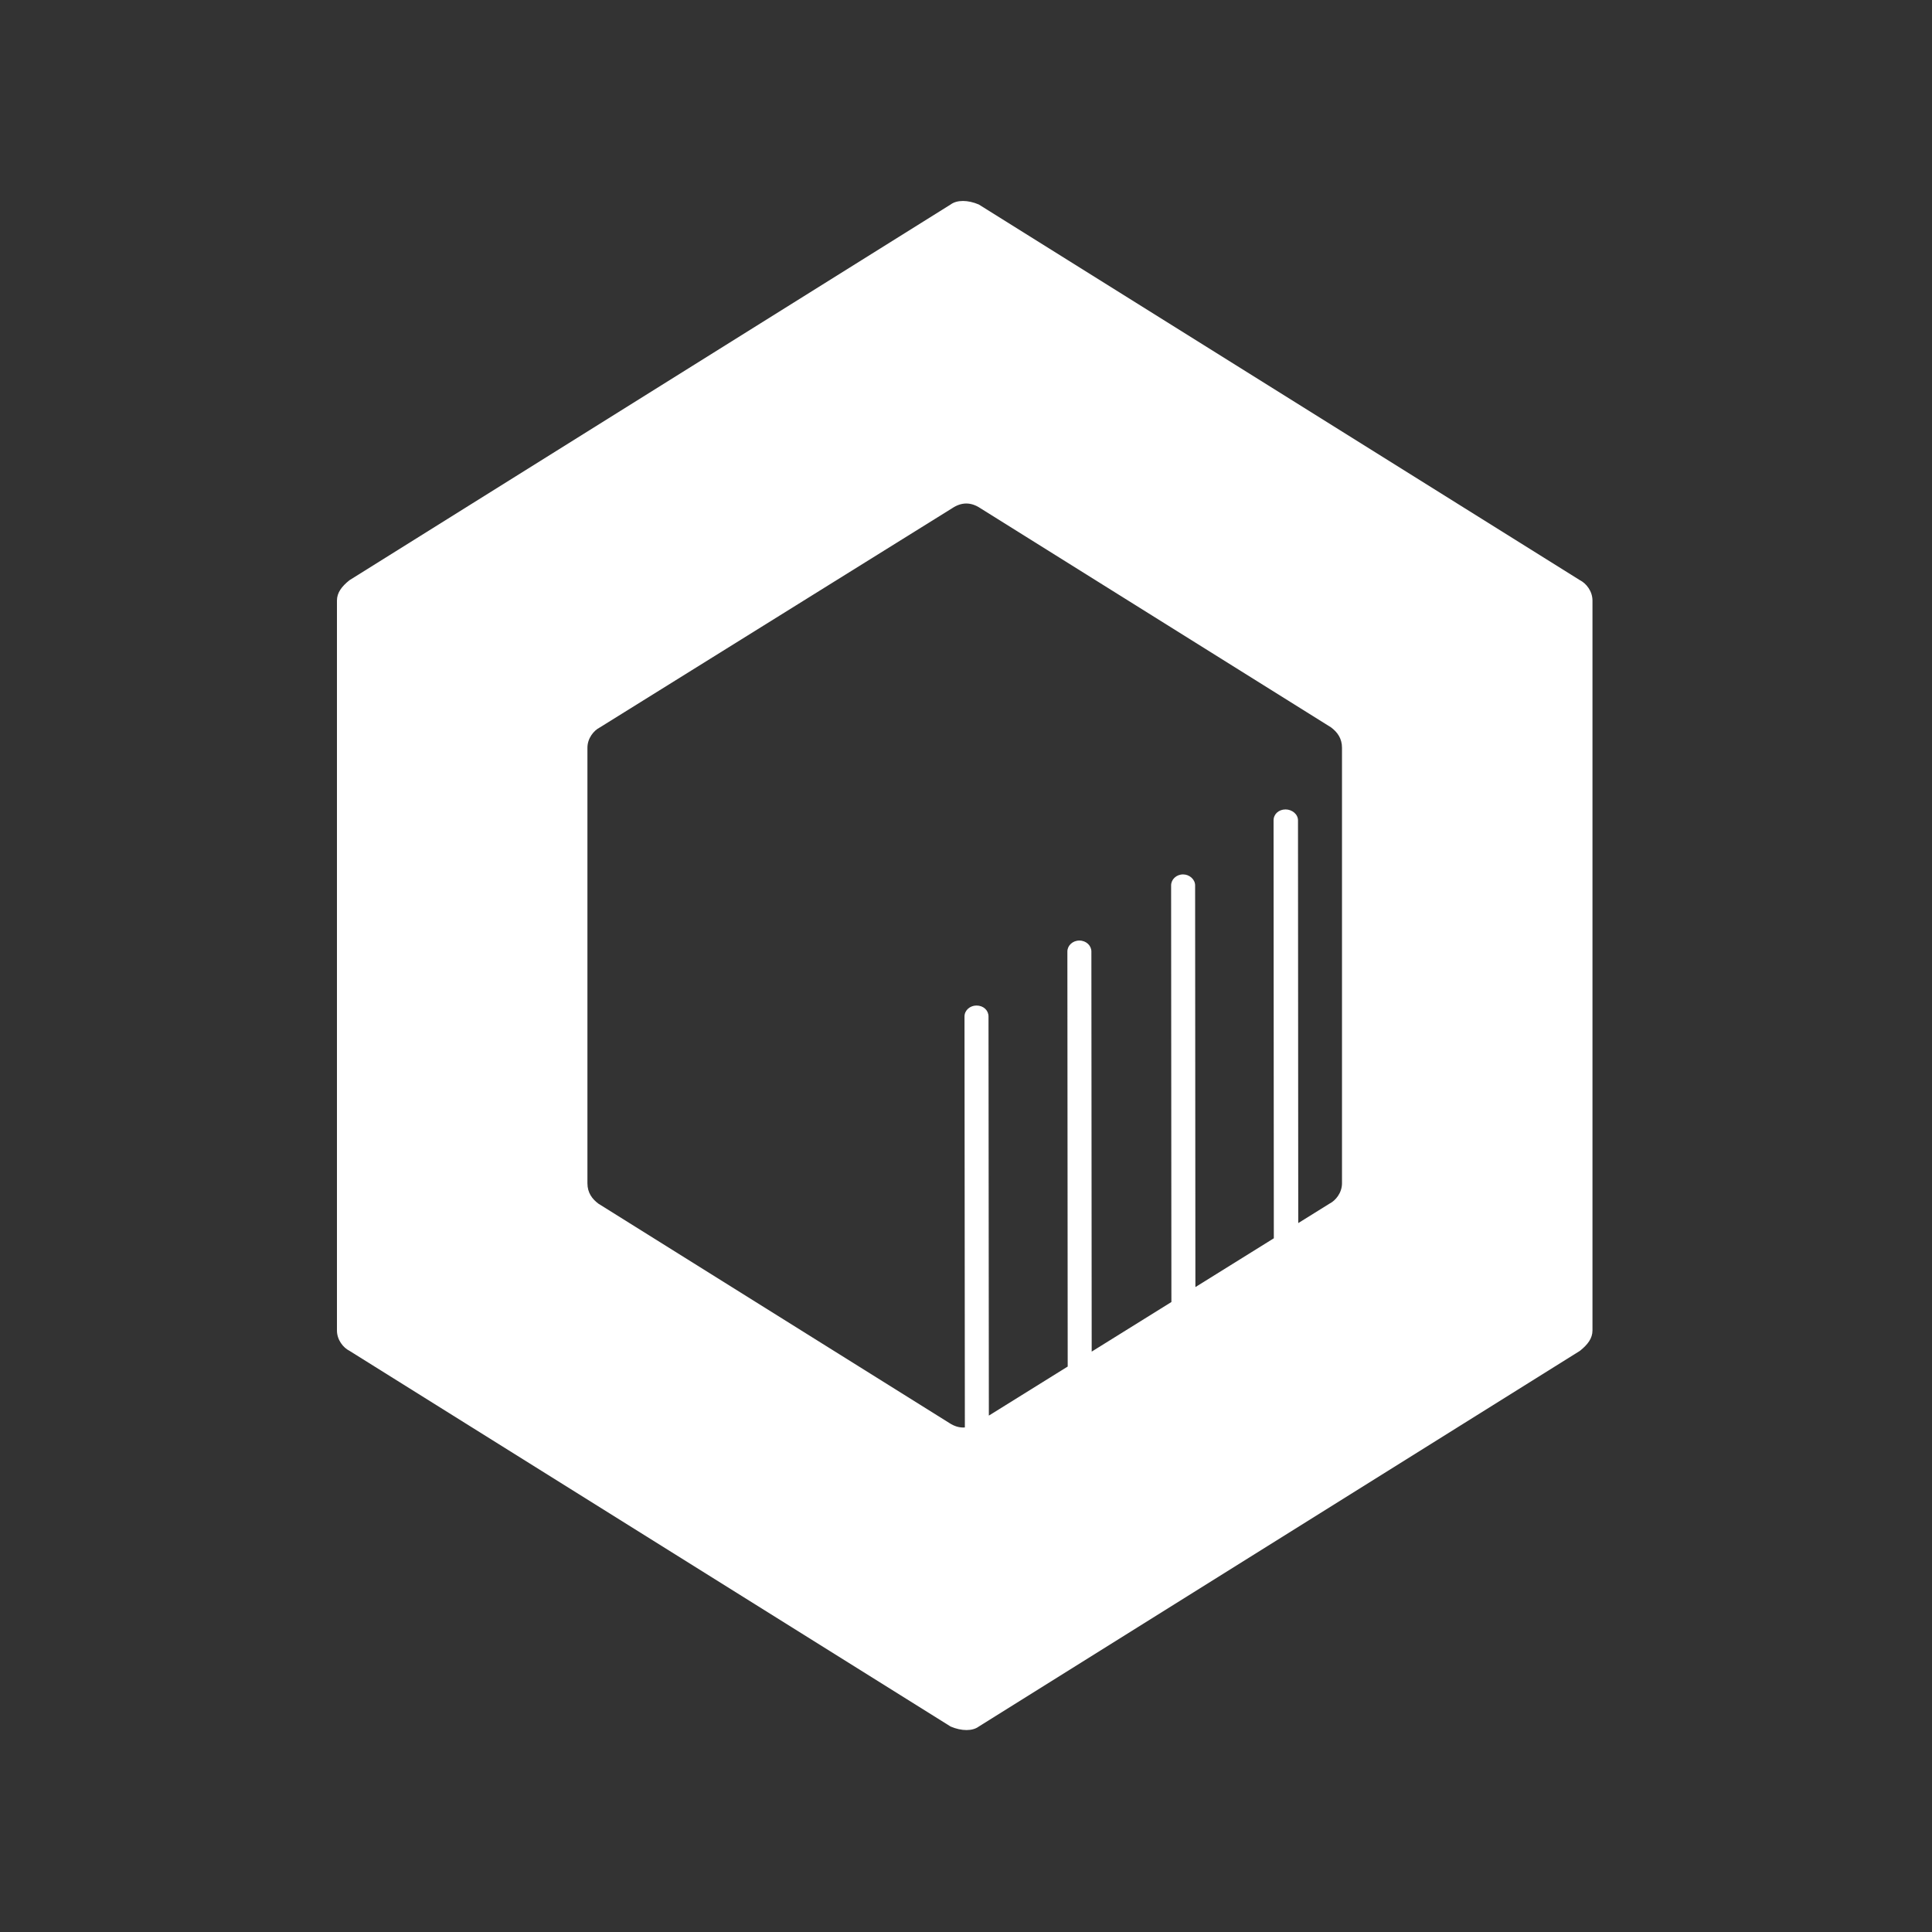 <?xml version="1.0" encoding="utf-8" ?>	<!-- Generator: Assembly 2.2 - http://assemblyapp.co -->	<svg version="1.1" xmlns="http://www.w3.org/2000/svg" xmlns:xlink="http://www.w3.org/1999/xlink" width="2048.00" height="2048.00" viewBox="0 0 2048.0 2048.0"><rect x="0" y="0" width="2048.0" height="2048.0" fill="#333333" stroke="none"/>		<g id="document" transform="matrix(1,0,0,1,1024.0,1024.0)">			<path d="M352.198,272.526 L351.931,-154.345 C351.931,-160.984 345.57,-165.963 338.754,-165.963 C331.483,-165.963 326.03,-160.984 326.03,-154.345 L326.307,288.636 L243.169,340.366 L242.876,-85.471 C242.876,-91.694 236.968,-97.088 230.152,-97.088 C222.882,-97.088 217.429,-91.694 217.429,-85.471 L217.734,356.192 L133.238,408.767 L132.911,-15.351 C132.911,-21.575 127.459,-26.969 120.188,-26.969 C112.918,-26.969 107.465,-21.575 107.465,-15.351 L107.804,424.593 L24.225,476.598 L23.856,53.523 C23.856,46.884 18.403,41.906 11.133,41.906 C4.317,41.906 -1.591,46.884 -1.591,53.523 C-1.591,53.523 -1.339,341.717 -1.21,489.164 C-6.793,489.616 -12.376,487.981 -17.958,484.259 L-389.683,251.931 C-396.321,246.952 -401.3,240.314 -401.3,230.357 L-401.3,147.207 L-401.3,-231.38 C-401.3,-241.337 -394.662,-249.634 -388.024,-252.953 L-14.639,-485.281 C-4.682,-491.919 5.275,-491.919 15.232,-485.281 L386.957,-252.953 C393.595,-247.975 398.573,-241.337 398.573,-231.38 L398.573,147.207 L398.573,230.357 C398.573,240.314 391.935,248.612 385.297,251.931 L352.198,272.526 L352.198,272.526 Z M-666.818,-148.229 L-666.818,81.003 L-666.818,346.521 L-666.818,386.349 C-666.818,396.306 -660.18,404.603 -653.542,407.922 L-16.299,806.199 C-4.682,811.178 6.934,811.178 13.572,806.199 L650.815,407.922 C659.113,401.284 664.091,394.647 664.091,386.349 L664.091,346.521 L664.091,81.003 L664.091,-148.229 L664.091,-347.544 L664.091,-387.372 C664.091,-397.328 657.453,-405.626 650.815,-408.945 L13.572,-807.222 C1.956,-812.2 -9.661,-812.2 -16.299,-807.222 L-653.542,-408.945 C-661.839,-402.307 -666.818,-395.669 -666.818,-387.372 L-666.818,-347.544 L-666.818,-148.229 Z " fill="#ffffff" fill-opacity="1.00" />		</g>	</svg>